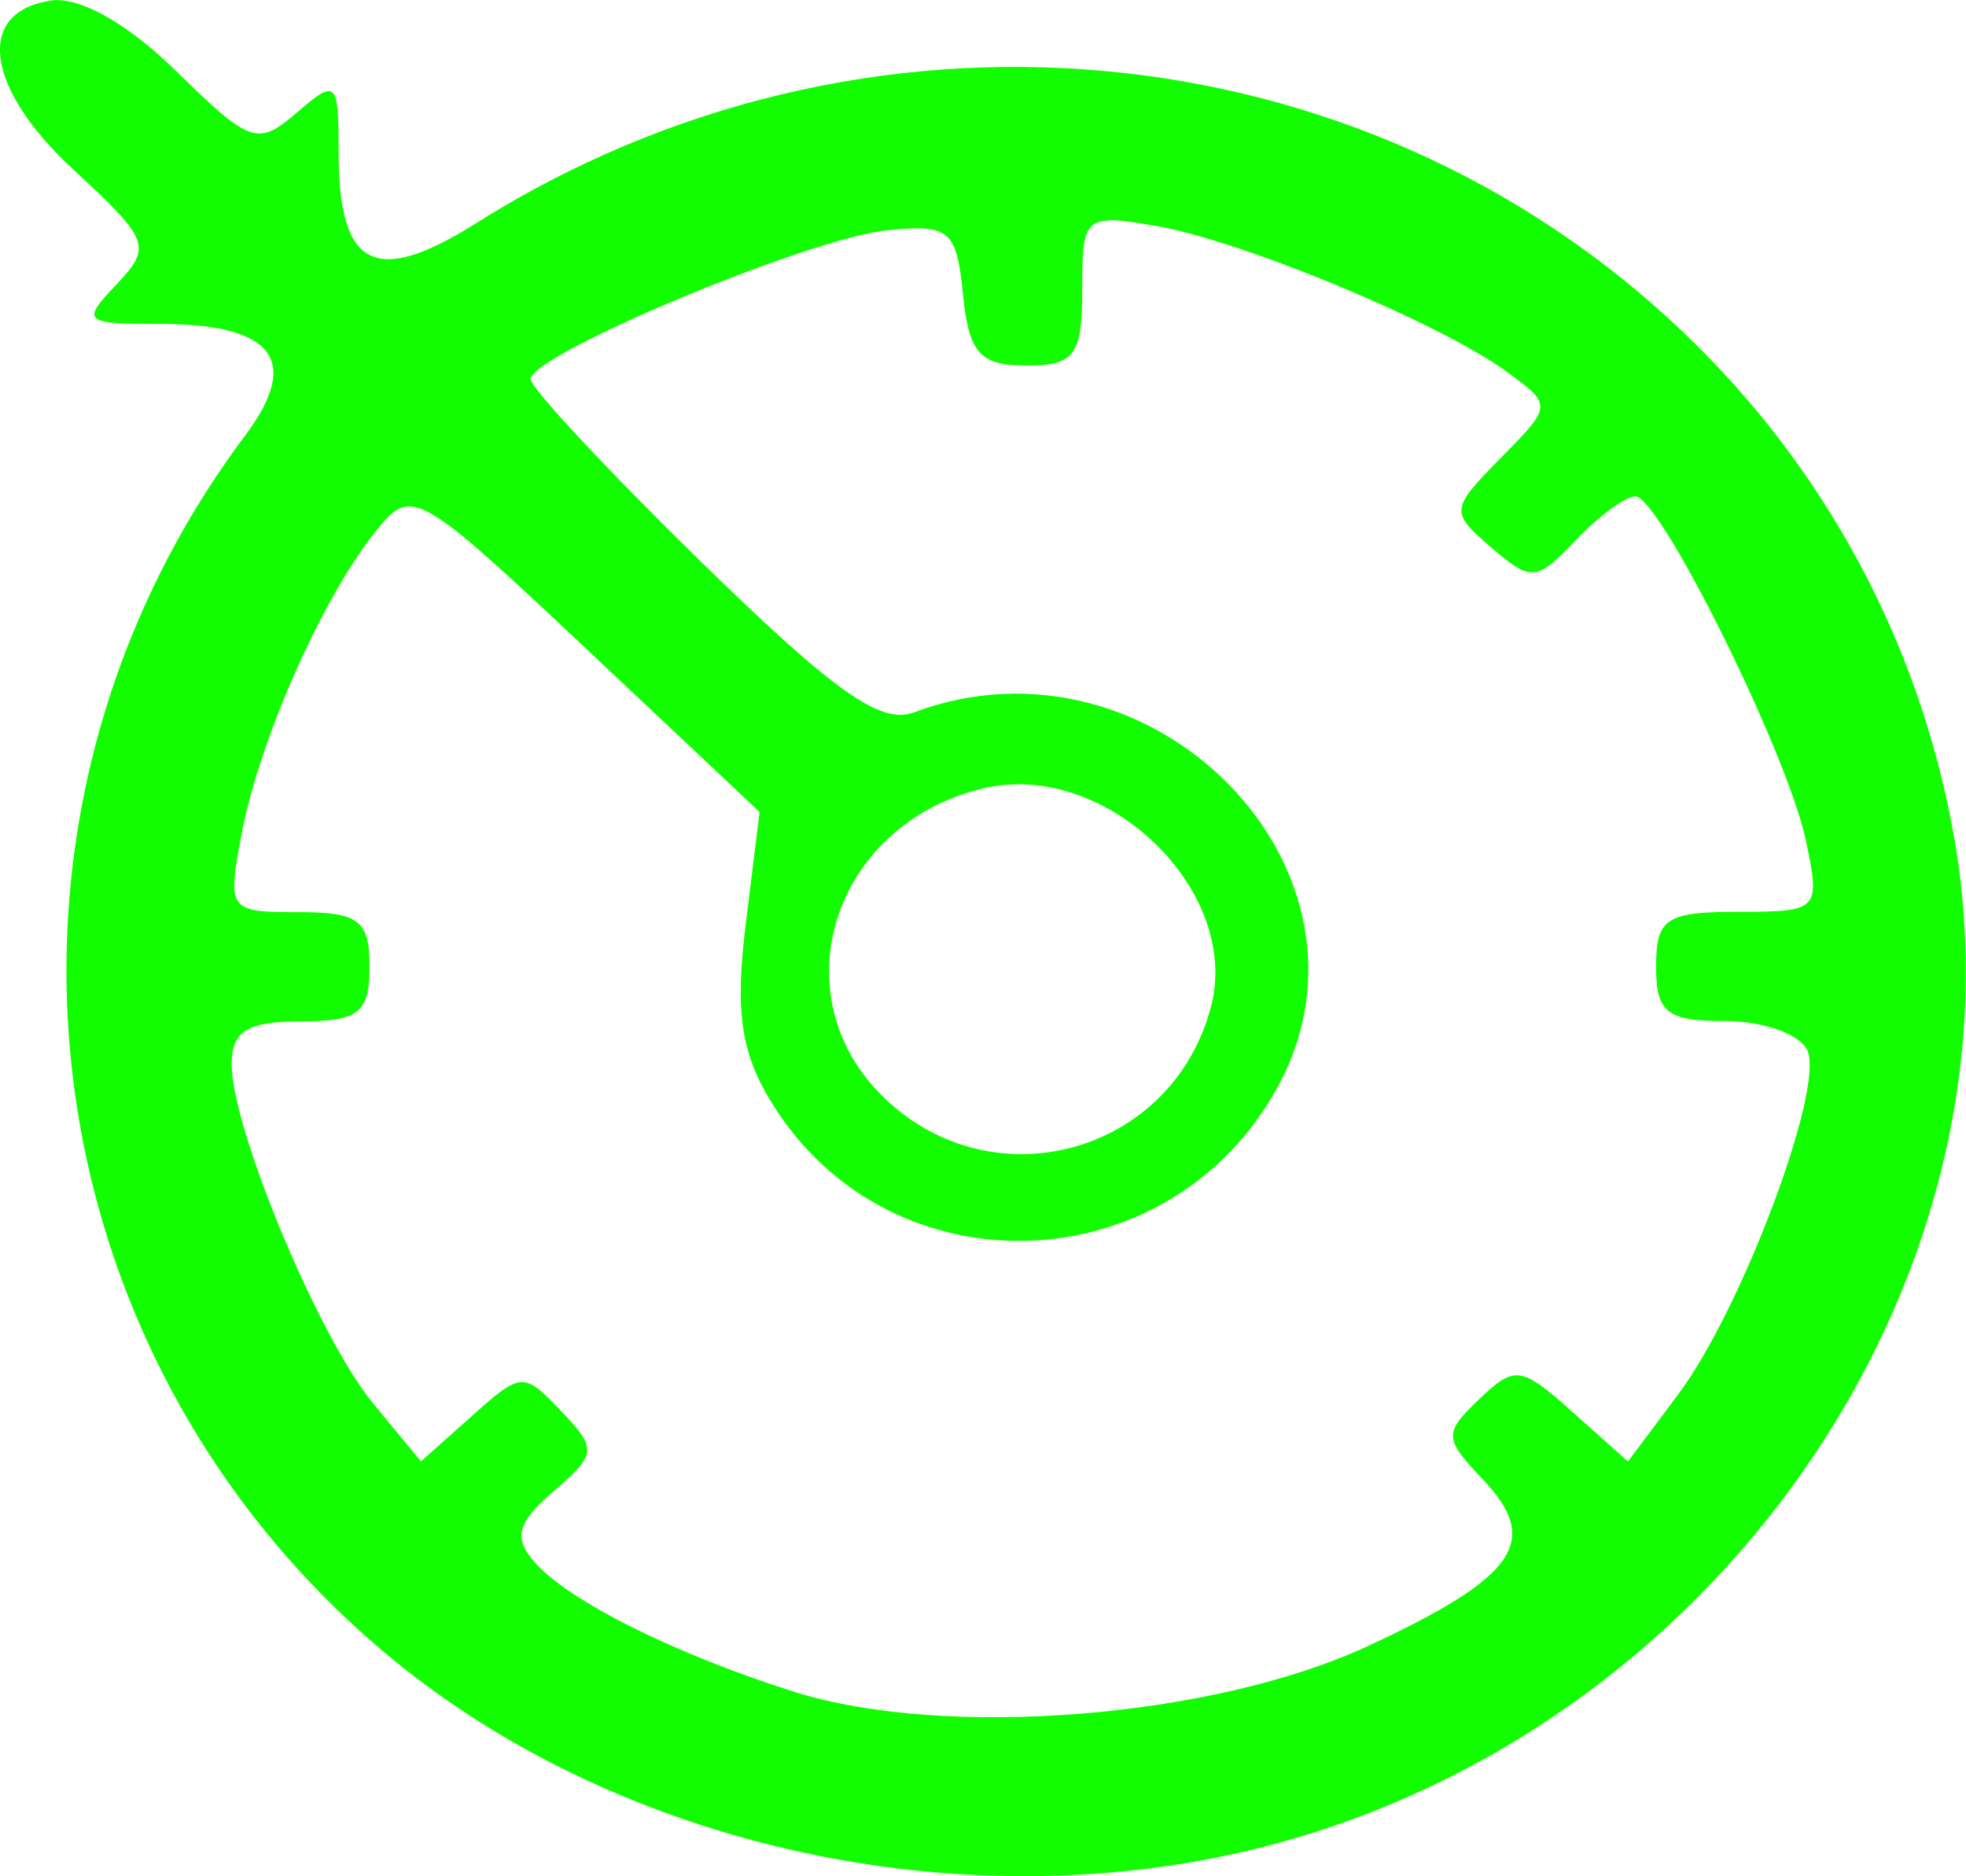 <?xml version="1.0" encoding="UTF-8" standalone="no"?>
<!-- Created with Inkscape (http://www.inkscape.org/) -->

<svg
   width="12.662mm"
   height="12.085mm"
   viewBox="0 0 12.662 12.085"
   version="1.1"
   id="svg11045"
   inkscape:version="1.2.2 (732a01da63, 2022-12-09)"
   sodipodi:docname="CruiseControl_active.svg"
   xmlns:inkscape="http://www.inkscape.org/namespaces/inkscape"
   xmlns:sodipodi="http://sodipodi.sourceforge.net/DTD/sodipodi-0.dtd"
   xmlns="http://www.w3.org/2000/svg"
   xmlns:svg="http://www.w3.org/2000/svg">
  <sodipodi:namedview
     id="namedview11047"
     pagecolor="#ffffff"
     bordercolor="#000000"
     borderopacity="0.25"
     inkscape:showpageshadow="2"
     inkscape:pageopacity="0.0"
     inkscape:pagecheckerboard="0"
     inkscape:deskcolor="#d1d1d1"
     inkscape:document-units="mm"
     showgrid="false"
     inkscape:zoom="3.2391414"
     inkscape:cx="-105.7379"
     inkscape:cy="39.825369"
     inkscape:window-width="1920"
     inkscape:window-height="1017"
     inkscape:window-x="-8"
     inkscape:window-y="-8"
     inkscape:window-maximized="1"
     inkscape:current-layer="layer1" />
  <defs
     id="defs11042" />
  <g
     inkscape:label="Warstwa 1"
     inkscape:groupmode="layer"
     id="layer1"
     transform="translate(-85.808,-137.166)">
    <path
       id="path138471-4"
       style="fill:#12fe00;fill-opacity:1;stroke-width:0.144"
       d="m 86.179,137.166 c -0.012,4e-5 -0.025,0.001 -0.036,0.003 -0.497,0.068 -0.434,0.562 0.138,1.09 0.49,0.452 0.507,0.497 0.279,0.737 -0.23,0.242 -0.216,0.256 0.268,0.256 0.742,0 0.923,0.233 0.559,0.719 -1.824,2.438 -1.442,5.85 0.875,7.821 1.523,1.295 3.832,1.787 5.806,1.238 2.889,-0.804 4.823,-3.707 4.322,-6.49 -0.223,-1.24 -0.83,-2.366 -1.744,-3.237 -2.076,-1.979 -5.281,-2.268 -7.769,-0.701 -0.653,0.412 -0.888,0.291 -0.888,-0.456 0,-0.461 -0.014,-0.475 -0.269,-0.255 -0.252,0.217 -0.3,0.201 -0.775,-0.265 -0.294,-0.288 -0.581,-0.459 -0.768,-0.459 z m 6.768,1.418 c 0.011,-3.3e-4 0.023,-1e-5 0.036,5.2e-4 0.067,0.003 0.155,0.017 0.272,0.037 0.556,0.096 1.825,0.624 2.257,0.939 0.295,0.215 0.294,0.218 -0.039,0.556 -0.325,0.33 -0.327,0.347 -0.061,0.576 0.258,0.222 0.291,0.219 0.544,-0.046 0.148,-0.156 0.321,-0.283 0.384,-0.283 0.16,0 0.982,1.659 1.099,2.218 0.094,0.448 0.084,0.458 -0.435,0.458 -0.466,0 -0.53,0.042 -0.53,0.352 0,0.298 0.069,0.352 0.449,0.352 0.247,0 0.484,0.087 0.527,0.193 0.104,0.258 -0.427,1.667 -0.832,2.209 l -0.325,0.435 -0.356,-0.318 c -0.332,-0.297 -0.373,-0.303 -0.602,-0.084 -0.229,0.218 -0.228,0.253 0.021,0.515 0.38,0.399 0.223,0.628 -0.736,1.075 -0.997,0.464 -2.721,0.602 -3.695,0.296 -0.767,-0.242 -1.457,-0.586 -1.675,-0.837 -0.137,-0.157 -0.111,-0.253 0.123,-0.455 0.279,-0.24 0.282,-0.272 0.049,-0.517 -0.241,-0.254 -0.257,-0.253 -0.575,0.032 l -0.328,0.292 -0.307,-0.372 c -0.35,-0.423 -0.912,-1.771 -0.912,-2.186 0,-0.213 0.101,-0.276 0.444,-0.276 0.375,0 0.444,-0.055 0.444,-0.352 0,-0.3 -0.068,-0.352 -0.461,-0.352 -0.452,0 -0.458,-0.01 -0.358,-0.528 0.117,-0.602 0.528,-1.522 0.868,-1.937 0.223,-0.273 0.264,-0.25 1.347,0.769 l 1.116,1.051 -0.09,0.729 c -0.069,0.558 -0.029,0.828 0.171,1.149 0.762,1.228 2.564,1.166 3.258,-0.111 0.753,-1.386 -0.806,-2.986 -2.347,-2.408 -0.212,0.079 -0.516,-0.137 -1.369,-0.971 -0.603,-0.59 -1.097,-1.119 -1.097,-1.176 0,-0.159 1.794,-0.909 2.294,-0.959 0.404,-0.041 0.448,-0.004 0.49,0.413 0.038,0.379 0.109,0.458 0.407,0.458 0.313,0 0.361,-0.065 0.361,-0.49 0,-0.334 0.007,-0.439 0.173,-0.444 z m -0.585,3.634 c 0.72,-0.004 1.425,0.752 1.245,1.434 -0.248,0.941 -1.392,1.264 -2.098,0.592 -0.691,-0.658 -0.342,-1.767 0.629,-1.999 0.074,-0.018 0.149,-0.026 0.223,-0.026 z" />
  </g>
  <g
     inkscape:groupmode="layer"
     id="layer8"
     inkscape:label="Warstwa 2"
     transform="translate(-85.808,-137.166)" />
</svg>
